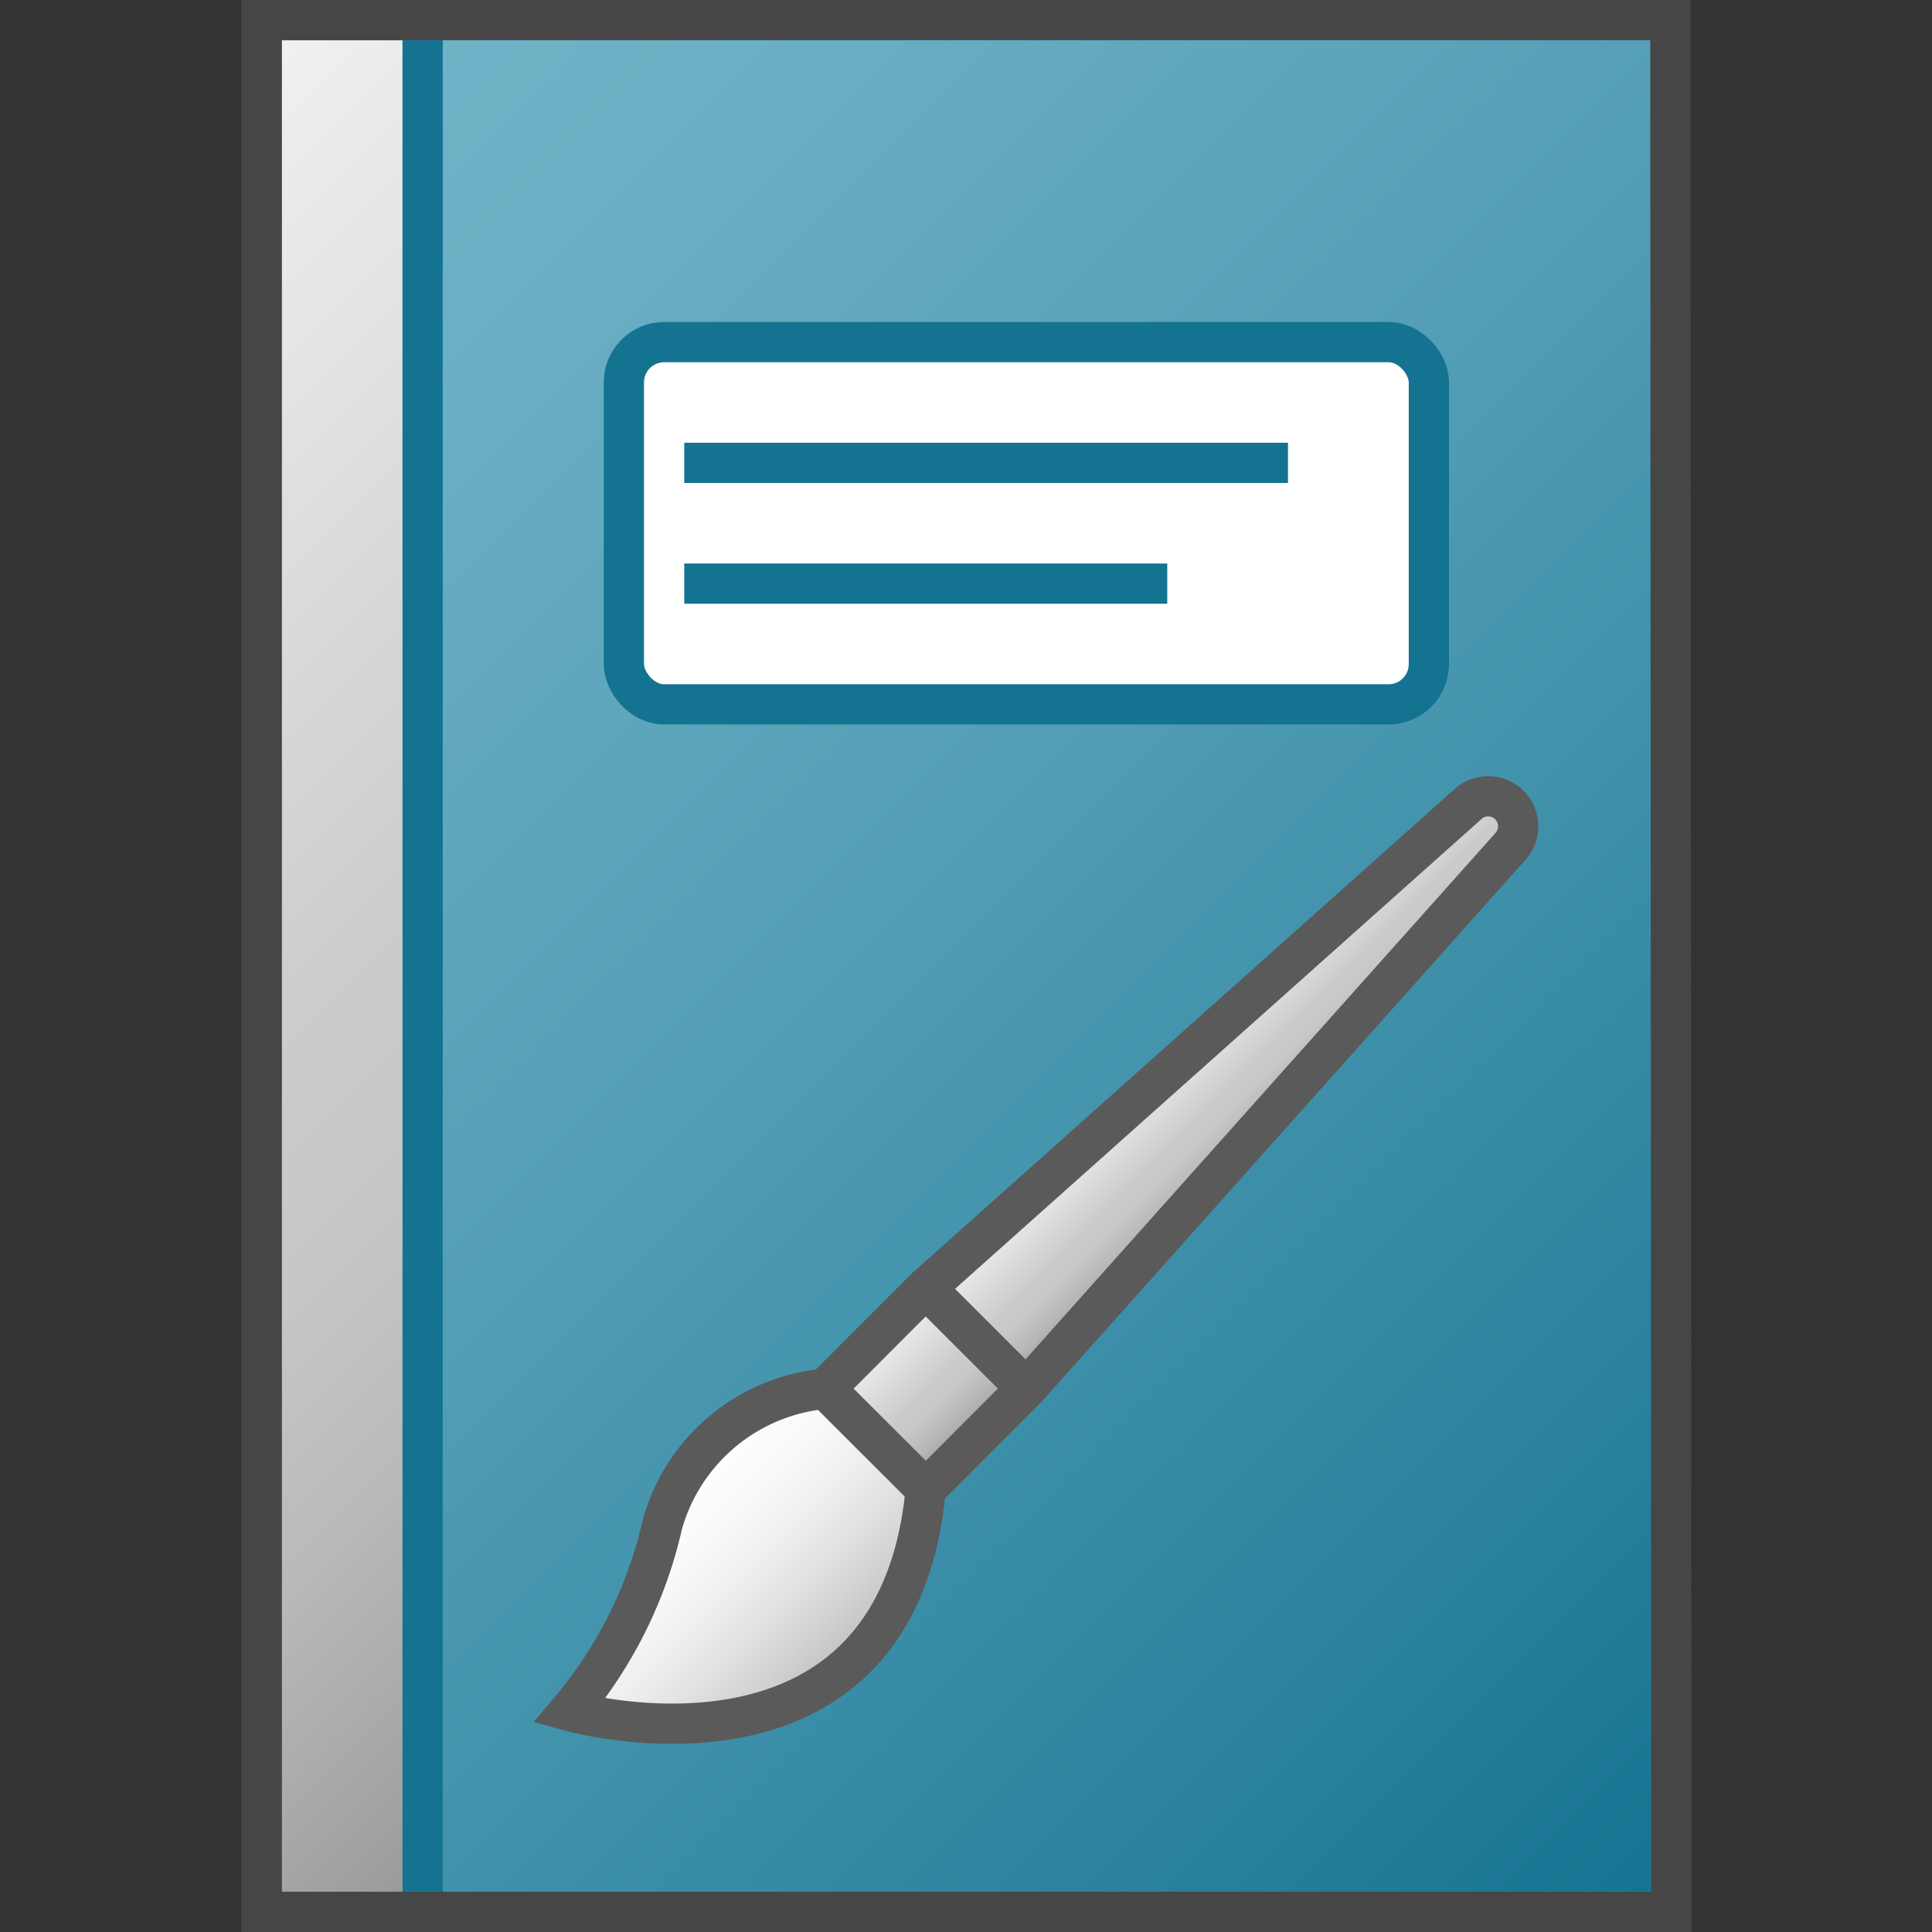 <svg id="Layer_1" data-name="Layer 1" xmlns="http://www.w3.org/2000/svg" xmlns:xlink="http://www.w3.org/1999/xlink" viewBox="0 0 48 48">
  <rect x="0" y="0" width="48" height="48" fill="#333333" stroke="none"/>
  <defs>
    <linearGradient id="Dark_Blue_Grad" data-name="Dark Blue Grad" x1="3.5" y1="3.5" x2="44.513" y2="44.513" gradientUnits="userSpaceOnUse">
      <stop offset="0" stop-color="#73b4c8"/>
      <stop offset="0.175" stop-color="#6aaec3"/>
      <stop offset="0.457" stop-color="#529eb5"/>
      <stop offset="0.809" stop-color="#2c839f"/>
      <stop offset="1" stop-color="#147391"/>
    </linearGradient>
    <linearGradient id="front_-45" data-name="front -45" x1="-4.25" y1="11.25" x2="21.25" y2="36.75" gradientUnits="userSpaceOnUse">
      <stop offset="0" stop-color="#f2f2f2"/>
      <stop offset="0.5" stop-color="#ccc"/>
      <stop offset="0.63" stop-color="#c7c7c7"/>
      <stop offset="0.779" stop-color="#b9b9b9"/>
      <stop offset="0.938" stop-color="#a2a2a2"/>
      <stop offset="0.99" stop-color="#999"/>
    </linearGradient>
    <linearGradient id="linear-gradient" x1="16.151" y1="37.303" x2="20.654" y2="41.806" gradientUnits="userSpaceOnUse">
      <stop offset="0" stop-color="#fff"/>
      <stop offset="0.232" stop-color="#fafafa"/>
      <stop offset="0.496" stop-color="#ededed"/>
      <stop offset="0.775" stop-color="#d6d6d6"/>
      <stop offset="1" stop-color="#bebebe"/>
    </linearGradient>
    <linearGradient id="front_-45-2" x1="29.625" y1="25.375" x2="32.125" y2="27.875" xlink:href="#front_-45"/>
    <linearGradient id="front_-45-3" x1="21.75" y1="33.25" x2="24.25" y2="35.75" gradientTransform="translate(31.156 -6.154) rotate(45.034)" xlink:href="#front_-45"/>
  </defs>
  <polygon points="41.526 47.5 6.5 47.5 6.5 0.5 41.5 0.5 41.526 47.5" fill="url(#Dark_Blue_Grad)"/>
  <rect x="6.5" y="0.5" width="4" height="47" stroke="#147391" stroke-miterlimit="10" fill="url(#front_-45)"/>
  <rect x="15.5" y="8.5" width="20" height="9" rx="1" ry="1" fill="#fff" stroke="#147391"/>
  <line x1="29" y1="14.5" x2="17" y2="14.5" fill="none" stroke="#147391"/>
  <line x1="32" y1="11.5" x2="17" y2="11.5" fill="none" stroke="#147391"/>
  <polygon points="41.526 47.5 6.5 47.5 6.5 0.5 41.5 0.5 41.526 47.5" fill="none" stroke="#464646" stroke-miterlimit="10"/>
  <path d="M20.558,34.5a4.637,4.637,0,0,0-4.1,3.369,10.887,10.887,0,0,1-2.314,4.64S22.264,44.808,23,37" stroke="#5a5a5a" stroke-miterlimit="10" fill="url(#linear-gradient)"/>
  <path d="M23,32,36.475,19.975A.747.747,0,0,1,37.5,20h0a.748.748,0,0,1,.029,1.027L25.5,34.5" stroke="#5a5a5a" stroke-miterlimit="10" fill="url(#front_-45-2)"/>
  <rect x="21.233" y="32.732" width="3.534" height="3.535" transform="translate(-17.663 26.392) rotate(-45.034)" stroke="#5a5a5a" stroke-linejoin="round" fill="url(#front_-45-3)"/>
</svg>
